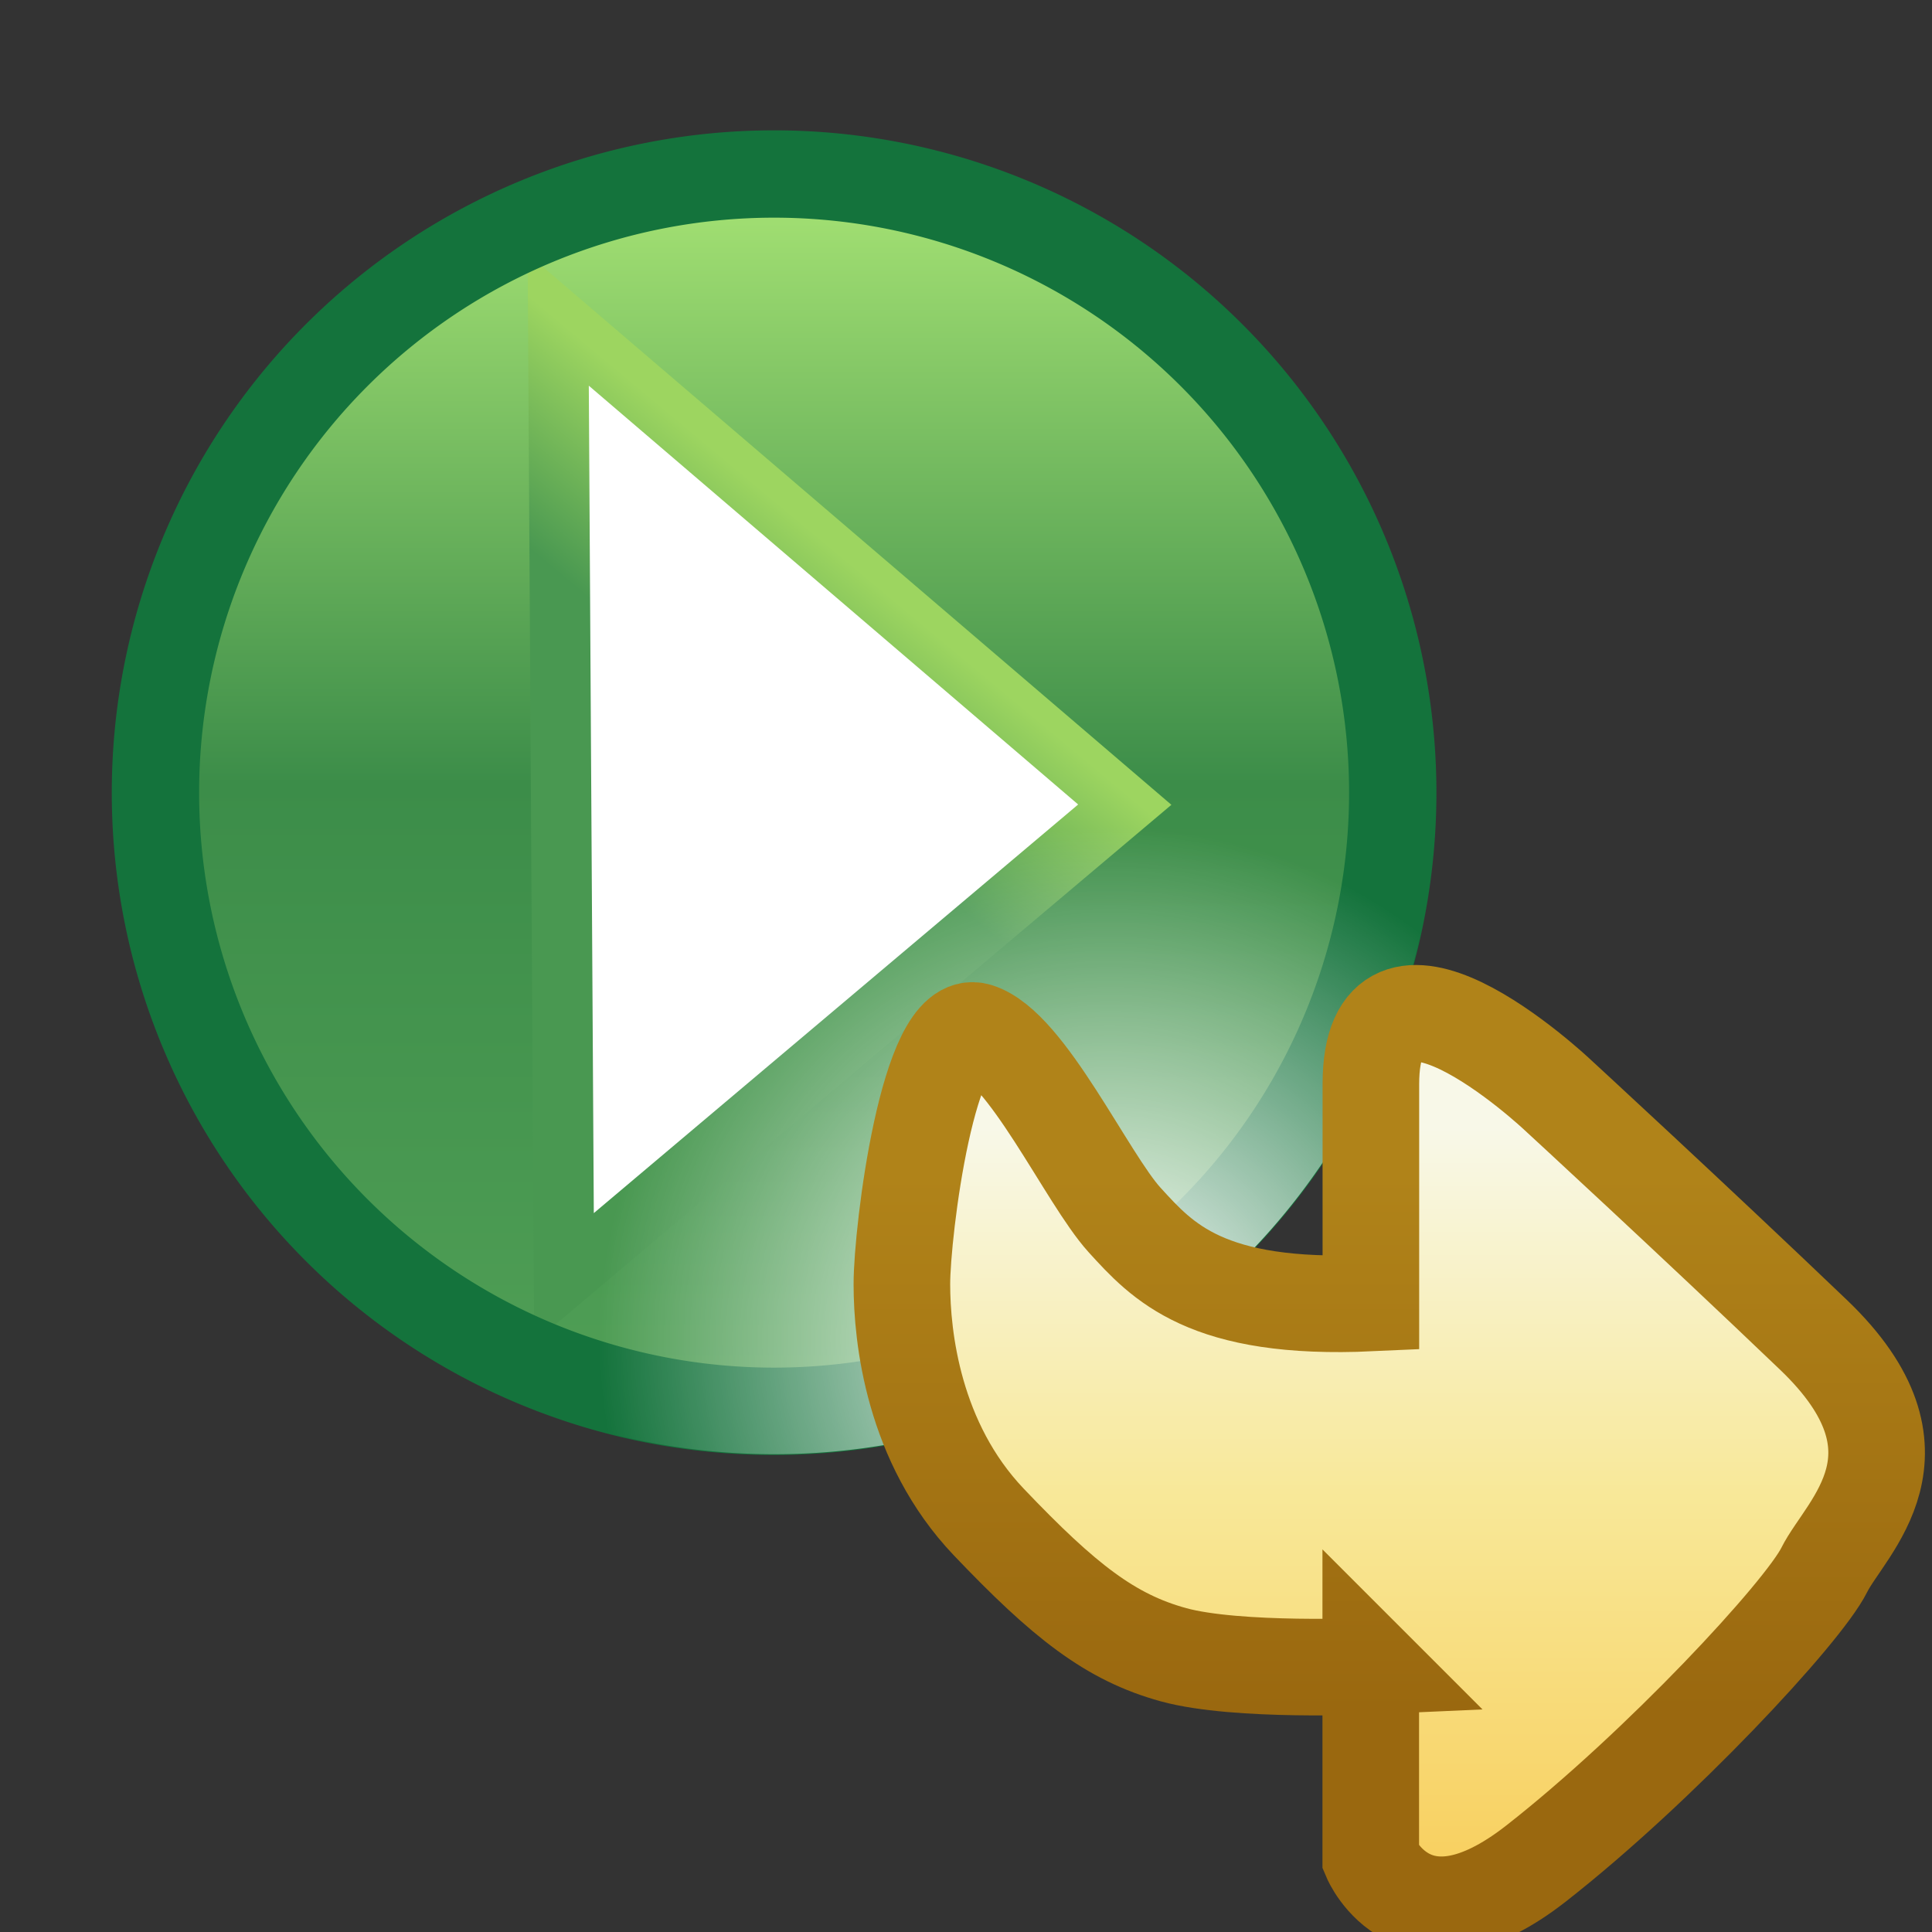 <?xml version="1.0" encoding="UTF-8" standalone="no"?>
<!-- Created with Inkscape (http://www.inkscape.org/) -->

<svg
   xmlns:dc="http://purl.org/dc/elements/1.1/"
   xmlns:cc="http://creativecommons.org/ns#"
   xmlns:rdf="http://www.w3.org/1999/02/22-rdf-syntax-ns#"
   xmlns:svg="http://www.w3.org/2000/svg"
   xmlns="http://www.w3.org/2000/svg"
   xmlns:xlink="http://www.w3.org/1999/xlink"
   xmlns:sodipodi="http://sodipodi.sourceforge.net/DTD/sodipodi-0.dtd"
   xmlns:inkscape="http://www.inkscape.org/namespaces/inkscape"
   width="16"
   height="16"
   id="svg2"
   version="1.1"
   inkscape:version="0.91 r13725"
   sodipodi:docname="run_all_tests.svg"
   inkscape:export-filename="/usr/local/eclipse/ease-unittest/ws/org.eclipse.ease.core/plugins/org.eclipse.ease.lang.unittest.ui/icons/elcl16/run_all_tests.png"
   inkscape:export-xdpi="90"
   inkscape:export-ydpi="90">
  <rect width="100%" height="100%" fill="#333333" stroke="none"/>
  <defs
     id="defs4">
    <linearGradient
       id="linearGradient9329">
      <stop
         style="stop-color:#f8d060;stop-opacity:1"
         offset="0"
         id="stop9331" />
      <stop
         id="stop9337"
         offset="0.5"
         style="stop-color:#f8e898;stop-opacity:1" />
      <stop
         style="stop-color:#f8f8e8;stop-opacity:1"
         offset="1"
         id="stop9333" />
    </linearGradient>
    <linearGradient
       inkscape:collect="always"
       id="linearGradient9321">
      <stop
         style="stop-color:#ffffff;stop-opacity:1;"
         offset="0"
         id="stop9323" />
      <stop
         style="stop-color:#ffffff;stop-opacity:0;"
         offset="1"
         id="stop9325" />
    </linearGradient>
    <linearGradient
       inkscape:collect="always"
       id="linearGradient9276">
      <stop
         style="stop-color:#9dd560;stop-opacity:1"
         offset="0"
         id="stop9278" />
      <stop
         style="stop-color:#499851;stop-opacity:1"
         offset="1"
         id="stop9280" />
    </linearGradient>
    <linearGradient
       inkscape:collect="always"
       xlink:href="#linearGradient7592-0-5"
       id="linearGradient7610-7-6"
       gradientUnits="userSpaceOnUse"
       x1="21.914"
       y1="1043.379"
       x2="21.914"
       y2="1038.951"
       gradientTransform="translate(8.354,-0.177)" />
    <linearGradient
       id="linearGradient7592-0-5">
      <stop
         style="stop-color:#b08319;stop-opacity:1"
         offset="0"
         id="stop7594-8-9" />
      <stop
         style="stop-color:#9a680f;stop-opacity:1"
         offset="1"
         id="stop7596-5-6" />
    </linearGradient>
    <linearGradient
       id="linearGradient10798-1-9-3-7-1-15-1-7-6-1">
      <stop
         id="stop10800-5-2-1-8-2-8-1-7-3-7"
         offset="0"
         style="stop-color:#4f9e55;stop-opacity:1" />
      <stop
         style="stop-color:#3c8d49;stop-opacity:1;"
         offset="0.5"
         id="stop10806-6-8-5-3-2-95-0-5-4-8" />
      <stop
         id="stop10802-1-5-3-0-2-0-9-8-4-3"
         offset="1"
         style="stop-color:#a4e173;stop-opacity:1;" />
    </linearGradient>
    <linearGradient
       y2="457.955"
       x2="388.637"
       y1="478.188"
       x1="388.637"
       gradientUnits="userSpaceOnUse"
       id="linearGradient8163-2"
       xlink:href="#linearGradient10798-1-9-3-7-1-15-1-7-6-1"
       inkscape:collect="always" />
    <linearGradient
       inkscape:collect="always"
       xlink:href="#linearGradient9276"
       id="linearGradient9282"
       x1="16.966"
       y1="1054.691"
       x2="15.634"
       y2="1056.289"
       gradientUnits="userSpaceOnUse" />
    <radialGradient
       inkscape:collect="always"
       xlink:href="#linearGradient9321"
       id="radialGradient9327"
       cx="393.355"
       cy="476.811"
       fx="393.355"
       fy="476.811"
       r="10.625"
       gradientUnits="userSpaceOnUse"
       gradientTransform="matrix(0.773,-1.3315319e-7,1.3315322e-7,0.773,89.457,108.437)" />
    <linearGradient
       inkscape:collect="always"
       xlink:href="#linearGradient9329"
       id="linearGradient9335"
       x1="32.166"
       y1="1037.503"
       x2="32.166"
       y2="1043.588"
       gradientUnits="userSpaceOnUse" />
  </defs>
  <sodipodi:namedview
     id="base"
     pagecolor="#ffffff"
     bordercolor="#666666"
     borderopacity="1.0"
     inkscape:pageopacity="0.0"
     inkscape:pageshadow="2"
     inkscape:zoom="22.627416"
     inkscape:cx="2.3494712"
     inkscape:cy="3.6411807"
     inkscape:document-units="px"
     inkscape:current-layer="layer1"
     showgrid="true"
     inkscape:window-width="1458"
     inkscape:window-height="814"
     inkscape:window-x="448"
     inkscape:window-y="197"
     inkscape:window-maximized="0"
     showguides="true"
     inkscape:guide-bbox="true"
     inkscape:snap-global="false">
    <inkscape:grid
       type="xygrid"
       id="grid3999" />
  </sodipodi:namedview>
  <g
     inkscape:label="Layer 1"
     inkscape:groupmode="layer"
     id="layer1"
     style="display:inline"
     transform="translate(0,-1036.362)">
    <g
       style="display:inline"
       id="layer1-0"
       inkscape:label="Layer 1"
       transform="matrix(0.774,0,0,0.774,0.119,234.558)">
      <g
         transform="translate(-8.22,-12.905)"
         id="g8159"
         style="display:inline">
        <path
           transform="matrix(0.623,0,0,0.623,-225.453,765.597)"
           d="m 398.75,468.237 a 10.625,10.625 0 0 1 -10.625,10.625 10.625,10.625 0 0 1 -10.625,-10.625 10.625,10.625 0 0 1 10.625,-10.625 10.625,10.625 0 0 1 10.625,10.625 z"
           sodipodi:ry="10.625"
           sodipodi:rx="10.625"
           sodipodi:cy="468.23718"
           sodipodi:cx="388.125"
           id="path10796-2-6-0"
           style="fill:url(#linearGradient8163-2);fill-opacity:1;stroke:none;display:inline"
           sodipodi:type="arc" />
        <path
           style="fill:#ffffff;fill-opacity:1;stroke:url(#linearGradient9282);stroke-width:0.646;stroke-miterlimit:4;stroke-opacity:1;stroke-dasharray:none;display:inline"
           d="m 14.039,1052.249 6.062,5.188 -6,5.062 z"
           id="path8117"
           inkscape:connector-curvature="0"
           sodipodi:nodetypes="cccc" />
        <path
           transform="matrix(0.623,0,0,0.623,-225.453,765.597)"
           d="m 398.75,468.237 a 10.625,10.625 0 0 1 -10.625,10.625 10.625,10.625 0 0 1 -10.625,-10.625 10.625,10.625 0 0 1 10.625,-10.625 10.625,10.625 0 0 1 10.625,10.625 z"
           sodipodi:ry="10.625"
           sodipodi:rx="10.625"
           sodipodi:cy="468.23718"
           sodipodi:cx="388.125"
           id="path10796-2-6-0-5"
           style="fill:none;stroke:#14733c;stroke-width:1.5;stroke-linecap:round;stroke-linejoin:round;stroke-miterlimit:4;stroke-opacity:1;stroke-dasharray:none;stroke-dashoffset:0;display:inline"
           sodipodi:type="arc" />
        <path
           transform="matrix(0.666,0,0,0.666,-242.14,745.465)"
           d="m 398.75,468.237 a 10.625,10.625 0 0 1 -10.625,10.625 10.625,10.625 0 0 1 -10.625,-10.625 10.625,10.625 0 0 1 10.625,-10.625 10.625,10.625 0 0 1 10.625,10.625 z"
           sodipodi:ry="10.625"
           sodipodi:rx="10.625"
           sodipodi:cy="468.23718"
           sodipodi:cx="388.125"
           id="path10796-2-6-0-2"
           style="fill:url(#radialGradient9327);fill-opacity:1;stroke:none;display:inline"
           sodipodi:type="arc" />
      </g>
    </g>
    <g
       style="display:inline"
       id="layer1-2"
       inkscape:label="Layer 1"
       transform="matrix(-1,0,0,-1,31.422,2096.541)">
      <g
         transform="translate(-14.308,0.347)"
         inkscape:label="Layer 1"
         id="layer1-3"
         style="display:inline">
        <g
           style="display:inline"
           id="g7604-6"
           transform="translate(2.439,6.887)">
          <path
             sodipodi:nodetypes="ccssscsscsssszcc"
             inkscape:connector-curvature="0"
             id="path7582-7"
             d="m 31.939,1039.148 0,-1.591 c 0,0 -0.354,-0.84 -1.37,-0.044 -1.016,0.795 -2.21,2.077 -2.386,2.431 -0.177,0.354 -0.928,0.972 0.088,1.945 1.016,0.972 2.121,1.989 2.121,1.989 0,0 0.404,0.381 0.799,0.571 0.378,0.181 0.747,0.187 0.747,-0.483 0,-1.37 0,-1.812 0,-1.812 1.366,-0.063 1.727,0.345 2.04,0.688 0.312,0.344 0.812,1.438 1.219,1.563 0.406,0.125 0.625,-1.657 0.625,-2.095 0,-0.438 -0.094,-1.312 -0.719,-1.969 -0.625,-0.656 -1.007,-0.956 -1.531,-1.1 -0.525,-0.144 -1.634,-0.094 -1.634,-0.094 z"
             style="fill:url(#linearGradient9335);fill-opacity:1;stroke:url(#linearGradient7610-7-6);stroke-width:0.8;stroke-linecap:butt;stroke-linejoin:miter;stroke-miterlimit:4;stroke-opacity:1;stroke-dasharray:none" />
        </g>
      </g>
    </g>
  </g>
</svg>
